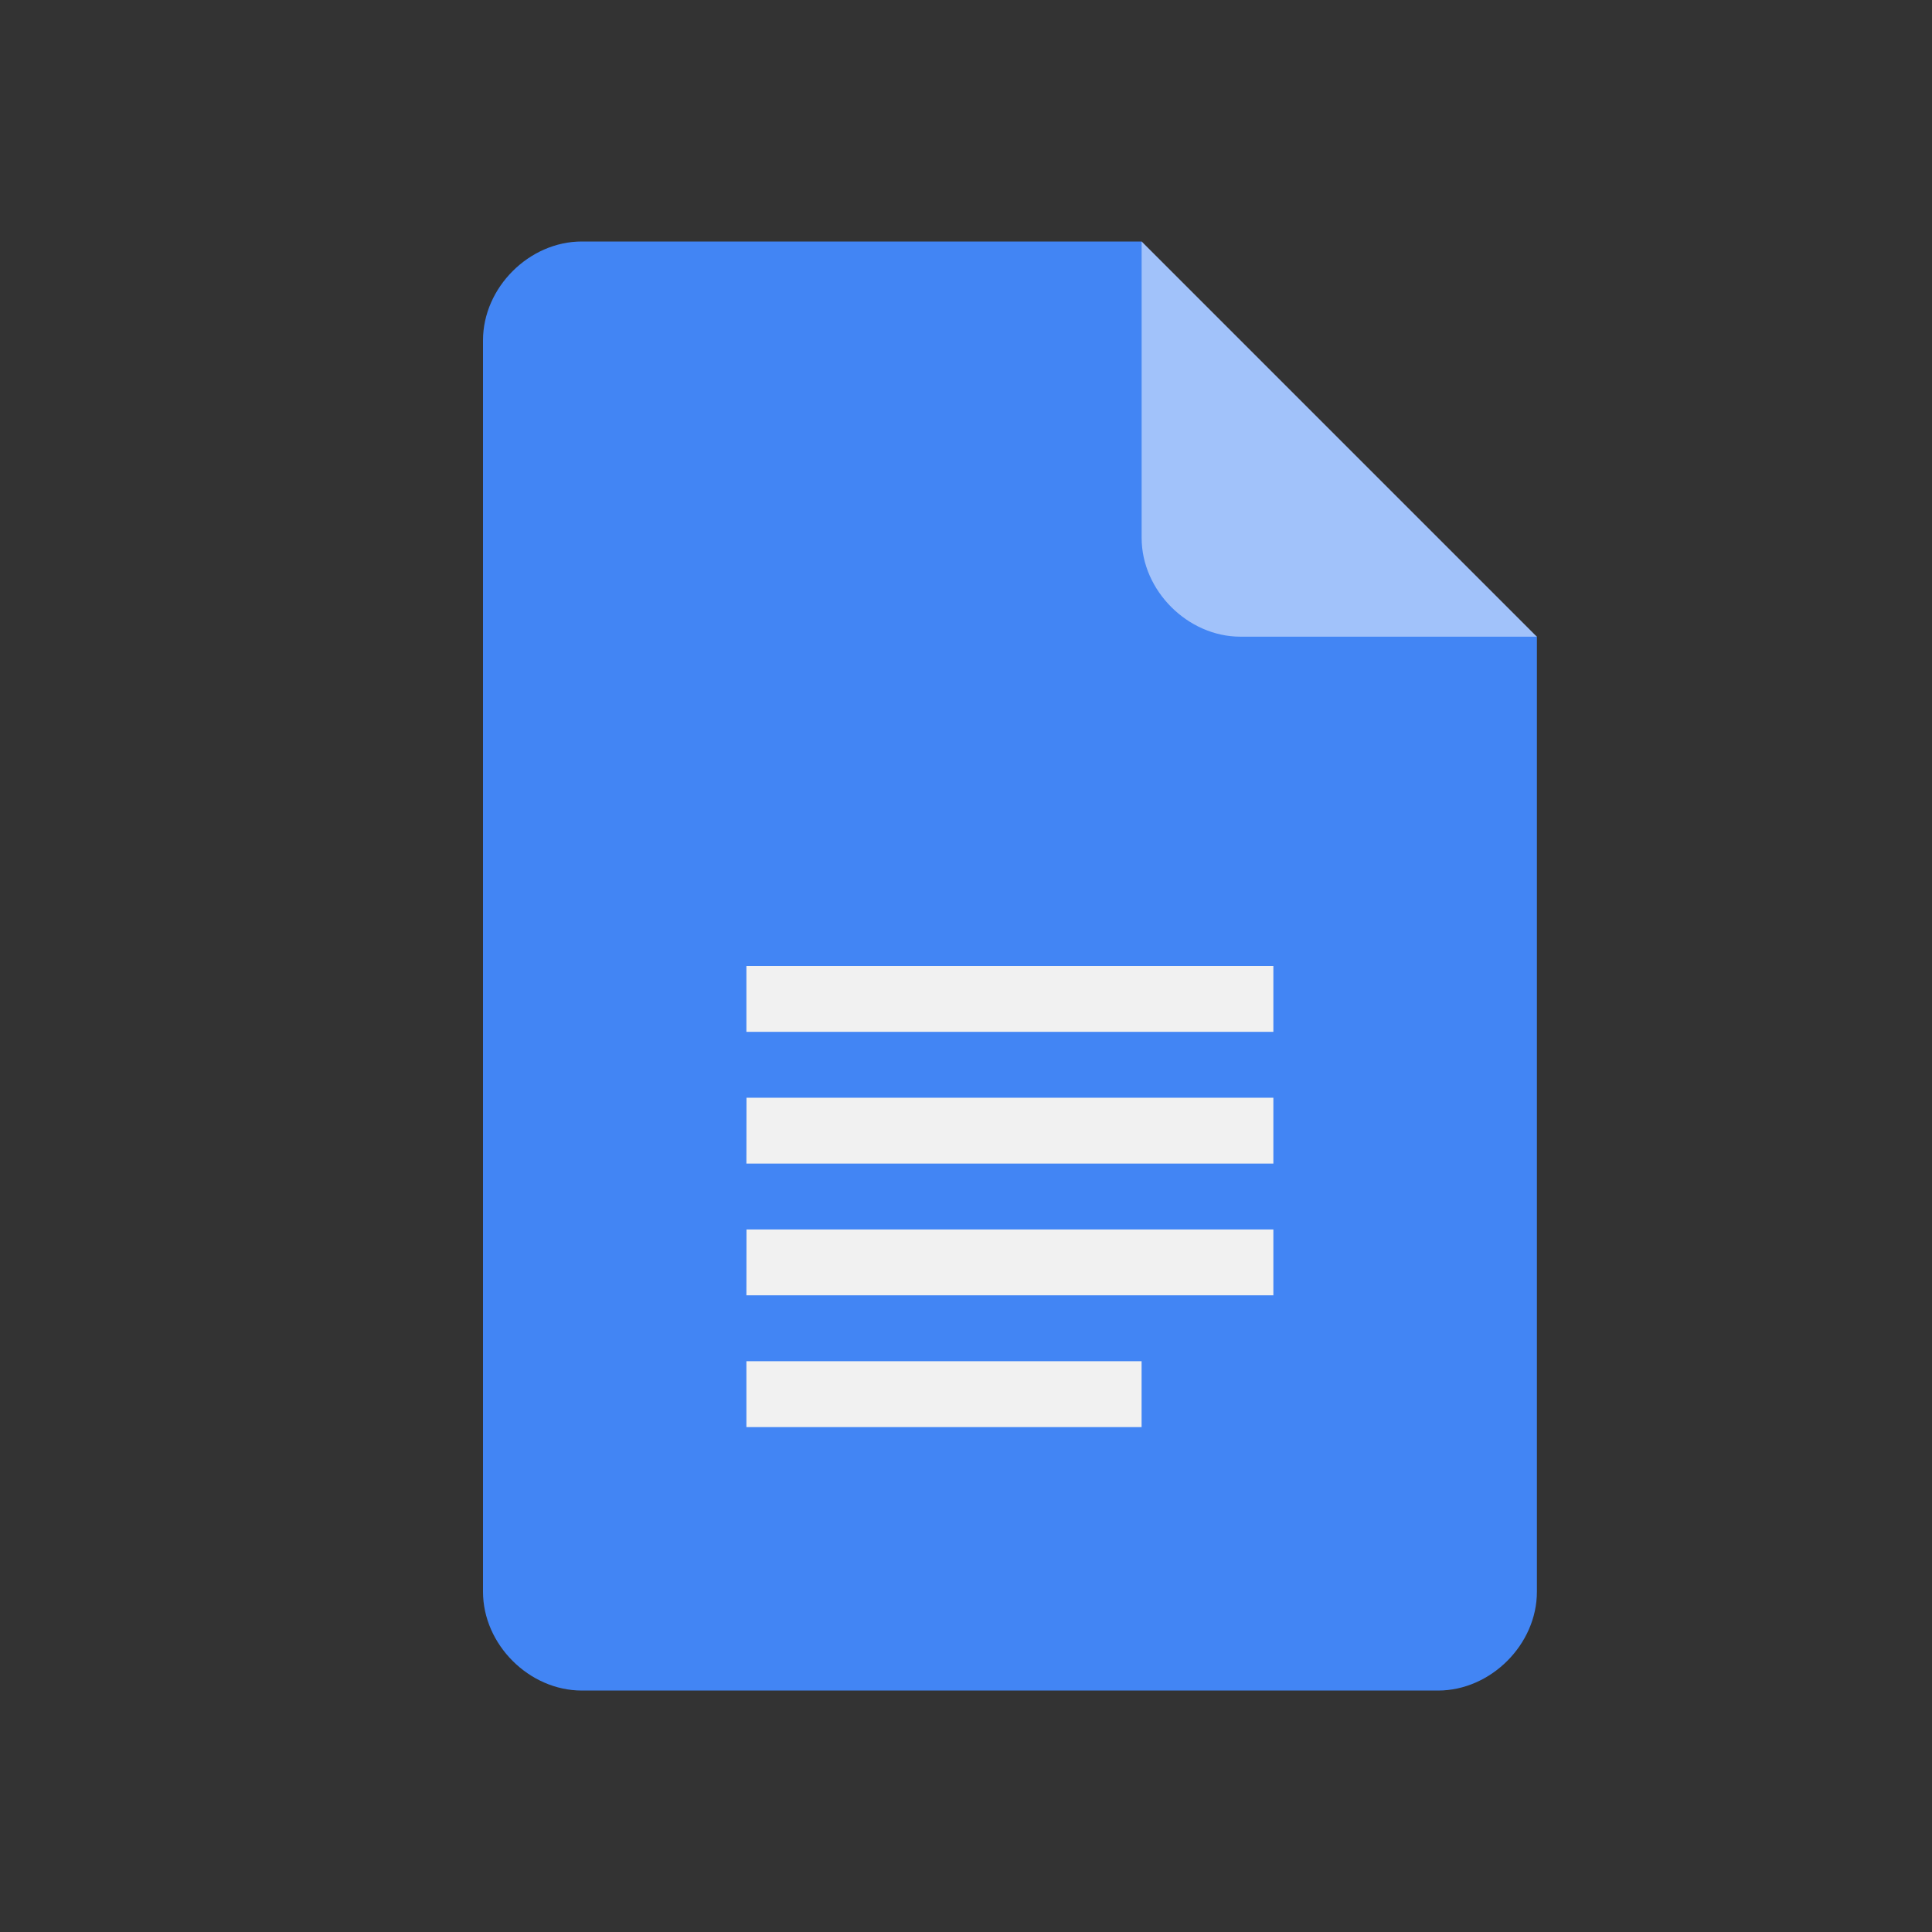 <svg width="44" height="44" viewBox="0 0 44 44" fill="none" xmlns="http://www.w3.org/2000/svg">
<rect x="0" y="0" width="44" height="44" fill="#333333" stroke="none"/>
<g clip-path="url(#clip0_2_24281)">
<path d="M26 5.5H13.249C12.051 5.5 11 6.549 11 7.751V36.251C11 37.451 12.049 38.501 13.251 38.501H32.751C33.951 38.501 35.002 37.452 35.002 36.251V14.5L29.752 10.75L26 5.5Z" fill="#4285F4"/>
<path d="M16.999 29.5H29V28.001H17.001L16.999 29.5ZM16.999 32.501H25.999V31.001H16.999V32.501ZM16.999 22V23.5H29V22H16.999ZM16.999 26.5H29V25H17.001L16.999 26.5Z" fill="#F1F1F1"/>
<path d="M26 5.5V12.251C26 13.45 27.05 14.5 28.25 14.5H35L26 5.5Z" fill="#A1C2FA"/>
</g>
<defs>
<clipPath id="clip0_2_24281">
<rect width="24" height="33" fill="white" transform="translate(11 5.5)"/>
</clipPath>
</defs>
</svg>
